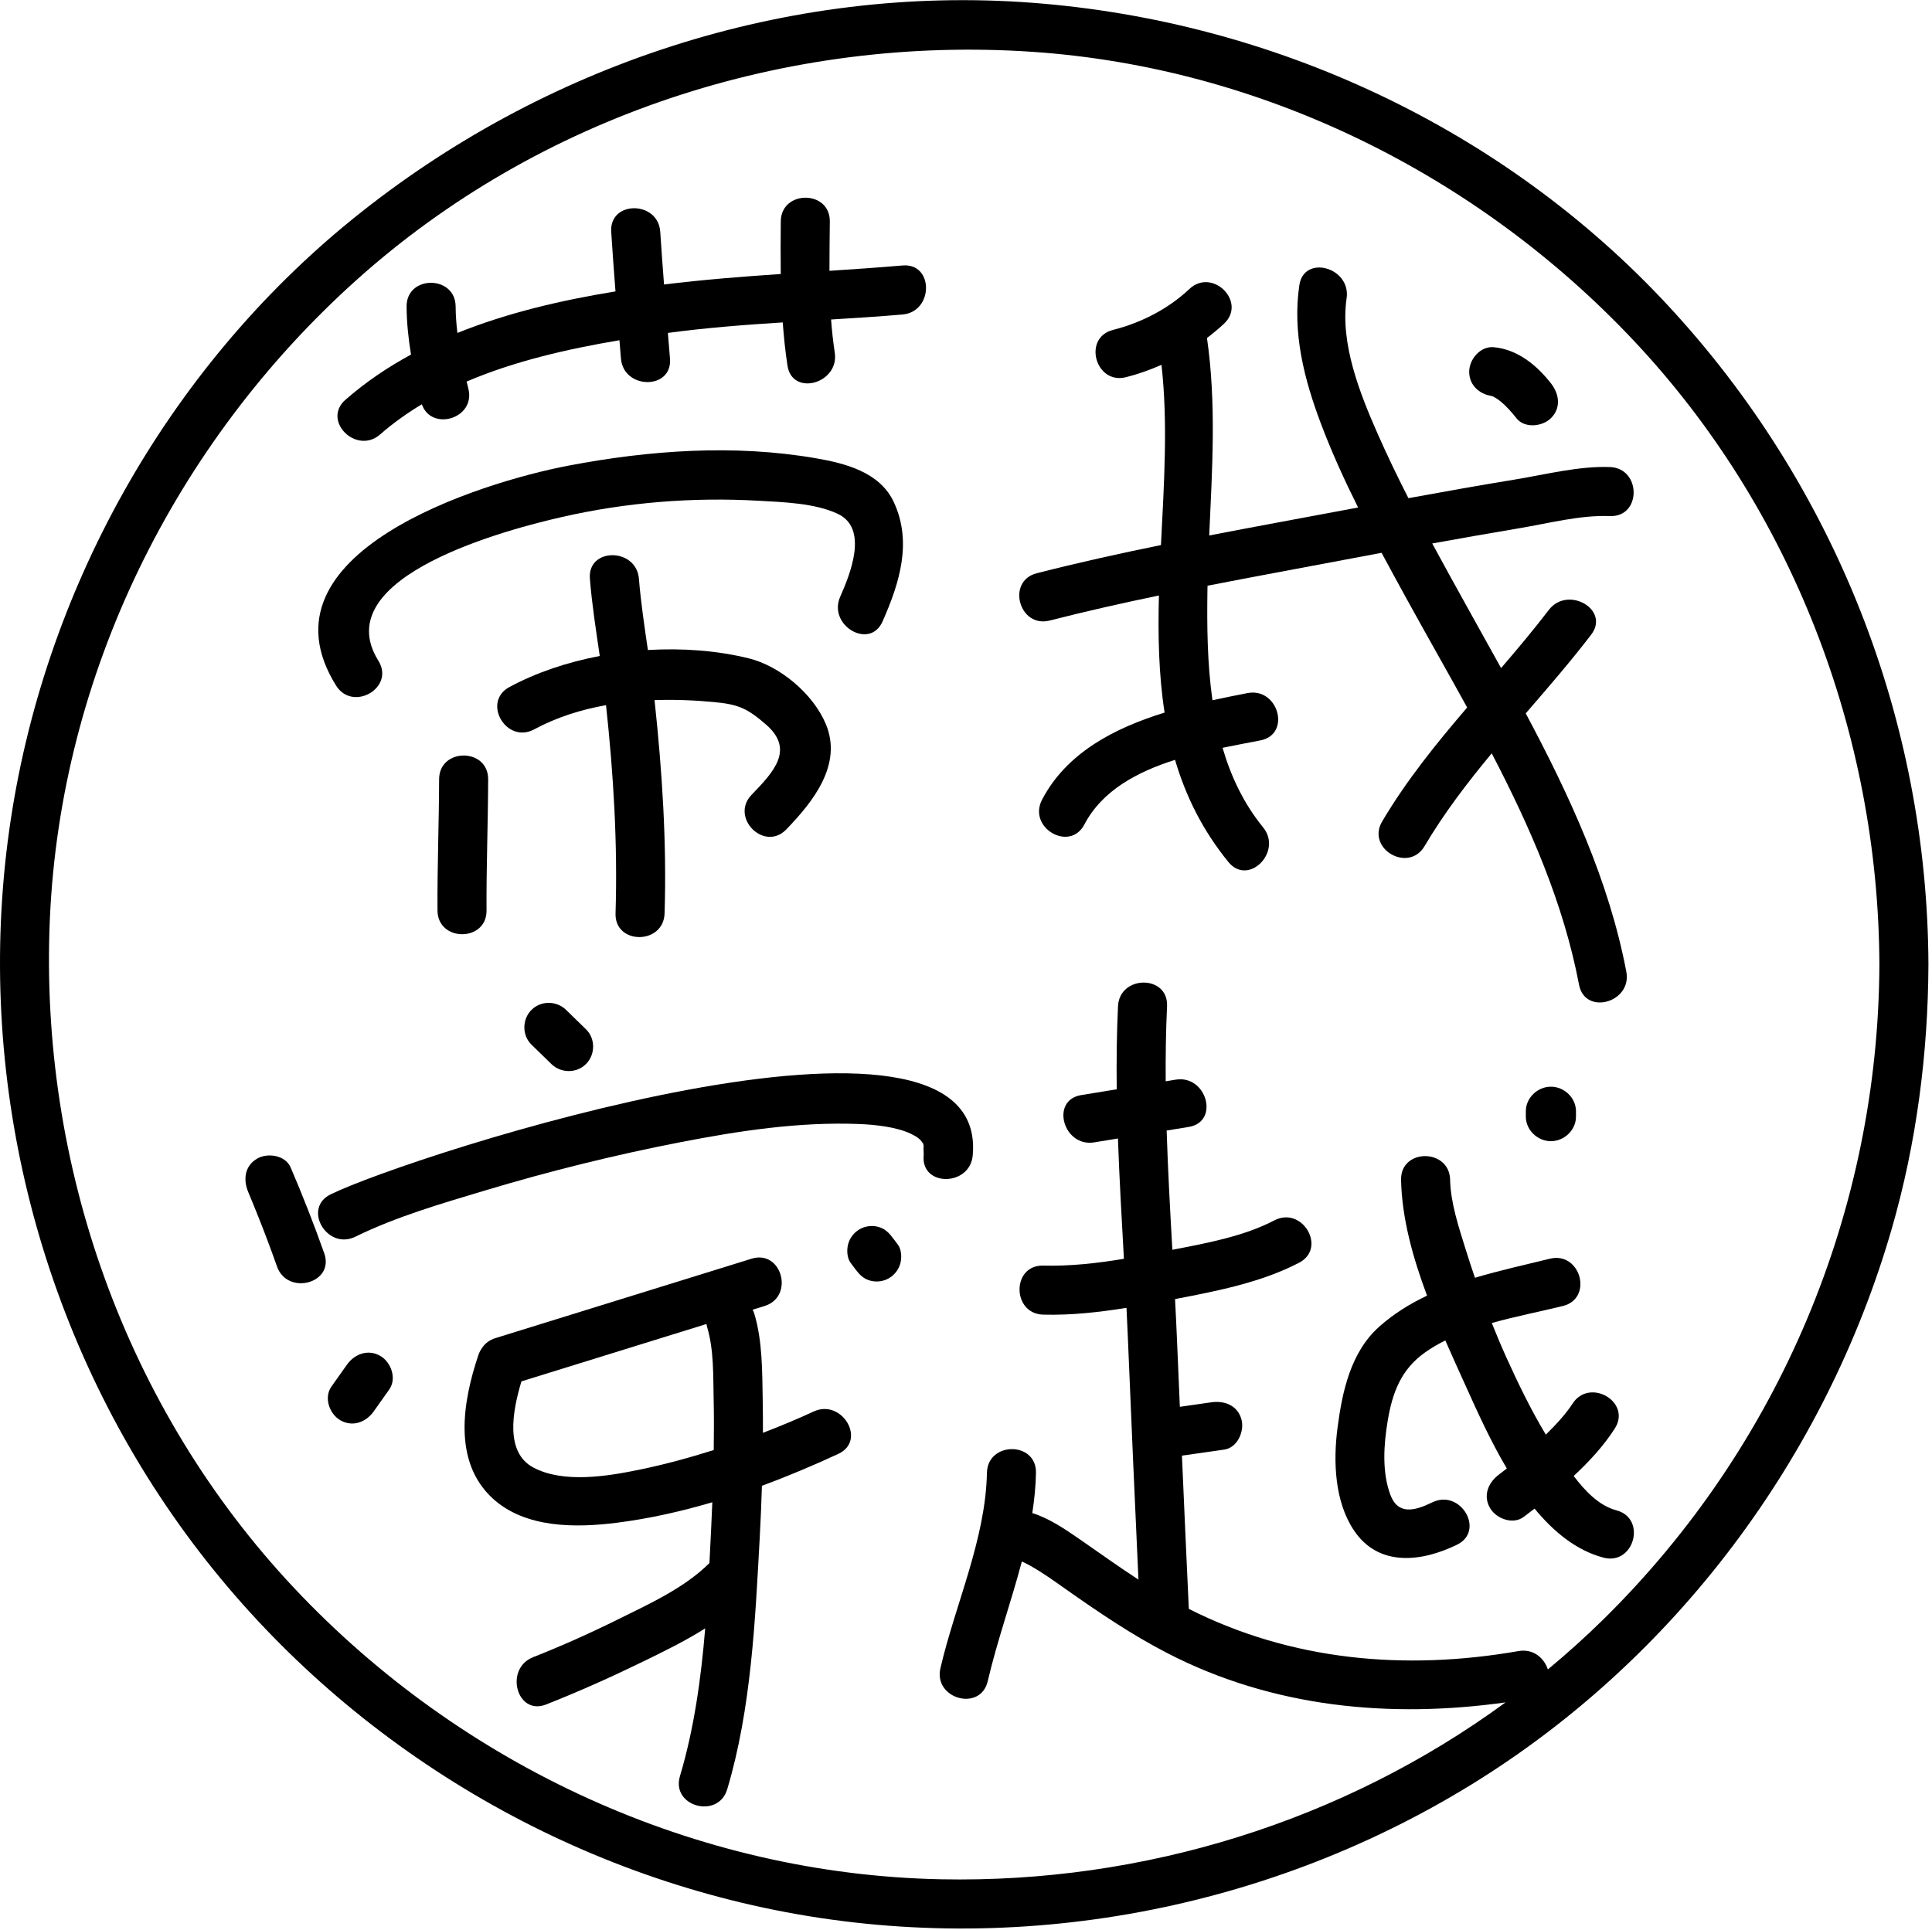 <?xml version="1.0" standalone="no"?><!DOCTYPE svg PUBLIC "-//W3C//DTD SVG 1.1//EN" "http://www.w3.org/Graphics/SVG/1.1/DTD/svg11.dtd"><svg t="1491222793437" class="icon" style="" viewBox="0 0 1025 1024" version="1.1" xmlns="http://www.w3.org/2000/svg" p-id="14712" xmlns:xlink="http://www.w3.org/1999/xlink" width="128.125" height="128"><defs><style type="text/css"></style></defs><path d="M201.669 230.545c6.885-6.027 14.321-11.305 22.135-16.01 5.025 14.582 28.625 7.62 24.699-8.215-0.318-1.281-0.625-2.562-0.933-3.843 25.661-10.969 53.844-17.333 81.067-21.93 0.27 3.24 0.524 6.478 0.795 9.717 1.392 16.593 27.422 16.729 26.019 0-0.38-4.531-0.737-9.062-1.112-13.594 20.259-2.713 40.586-4.3 60.939-5.574 0.551 7.579 1.328 15.193 2.507 22.926 2.522 16.544 27.591 9.489 25.09-6.918-0.898-5.896-1.522-11.738-1.949-17.558 12.628-0.759 25.258-1.566 37.875-2.65 16.586-1.426 16.725-27.457 0-26.019-12.919 1.11-25.832 1.993-38.741 2.836-0.027-8.66 0.125-17.368 0.194-26.215 0.134-16.784-25.885-16.771-26.019 0-0.075 9.455-0.141 18.712-0.015 27.911-20.663 1.388-41.308 3.019-61.924 5.566-0.71-9.308-1.409-18.619-2.004-27.94-1.061-16.659-27.088-16.763-26.019 0 0.672 10.545 1.45 21.078 2.267 31.608-28.225 4.595-57.055 11.223-83.865 22.041-0.554-4.631-0.912-9.297-0.942-14.027-0.109-16.773-26.129-16.784-26.019 0 0.056 8.579 0.953 17.077 2.348 25.502-12.401 6.722-24.105 14.631-34.792 23.987C170.623 223.219 189.102 241.547 201.669 230.545z" p-id="14713" ></path><path d="M200.752 350.654c-28.103-45.096 70.684-70.201 97.318-76.283 34.121-7.793 69.476-10.643 104.407-8.644 13.2 0.754 29.819 1.229 41.981 6.943 16.535 7.767 6.528 32.158 1.307 43.974-6.715 15.2 15.699 28.453 22.468 13.133 9.014-20.404 15.869-42.126 5.925-63.412-7.429-15.9-25.868-20.528-41.465-23.216-43.244-7.452-88.089-4.236-130.978 3.924-46.793 8.903-167.25 46.392-123.429 116.715C187.136 377.991 209.653 364.939 200.752 350.654z" p-id="14714"  ></path><path d="M417.17 440.138c14.169-14.682 29.943-34.346 20.987-55.85-6.653-15.973-24.209-30.846-41.041-34.967-16.639-4.075-35.002-5.479-53.387-4.385-1.871-12.826-3.774-25.622-4.757-37.811-1.342-16.605-27.371-16.735-26.019 0 1.105 13.681 3.254 27.335 5.244 40.978-17.16 3.273-33.633 8.769-47.932 16.482-14.769 7.968-1.633 30.431 13.133 22.467 11.844-6.389 24.776-10.459 38.117-12.853 3.981 36.679 6.202 73.609 5.053 110.502-0.523 16.788 25.498 16.737 26.019 0 1.173-37.673-1.274-75.29-5.282-112.739-0.015-0.144-0.036-0.289-0.051-0.434 10.653-0.369 21.298 0.063 31.616 1.039 13.055 1.235 17.641 3.412 27.388 11.798 15.52 13.354 4.207 25.258-7.488 37.373C387.124 433.811 405.501 452.23 417.17 440.138z" p-id="14715"  ></path><path d="M232.967 413.514c-0.061 23.222-1.004 46.441-0.859 69.663 0.106 16.773 26.125 16.782 26.019 0-0.145-23.222 0.797-46.441 0.859-69.663C259.029 396.733 233.011 396.737 232.967 413.514z" p-id="14716"  ></path><path d="M854.144 247.847c-16.46-0.609-34.04 3.931-50.186 6.583-18.947 3.112-37.853 6.473-56.74 9.933-5.695-11.178-11.157-22.472-16.222-33.953-9.481-21.494-20.097-48.068-16.566-72.099 2.41-16.406-22.657-23.469-25.087-6.917-3.725 25.344 2.588 49.923 11.512 73.567 5.712 15.129 12.442 29.856 19.67 44.351-2.395 0.449-4.788 0.892-7.18 1.344-23.874 4.495-47.862 8.866-71.803 13.498 1.556-34.983 3.854-69.992-1.194-104.79 3.142-2.396 6.194-4.903 9.062-7.601 12.242-11.521-6.192-29.886-18.397-18.399-11.281 10.62-25.547 17.912-40.516 21.707-16.256 4.123-9.357 29.217 6.917 25.09 6.417-1.628 12.704-3.859 18.797-6.551 3.496 30.884 1.342 63.3-0.274 95.63-22.106 4.518-44.121 9.384-65.913 14.963-16.245 4.16-9.348 29.254 6.917 25.09 19.161-4.907 38.501-9.252 57.916-13.29-0.551 21.099-0.136 41.969 3.006 62.146-26.755 8.245-52.024 21.375-65.014 46.223-7.764 14.851 14.693 28.006 22.468 13.133 9.396-17.972 27.981-27.91 48.087-34.28 5.607 19.058 14.503 37.278 28.329 54.23 10.61 13.009 28.904-5.516 18.396-18.399-10.301-12.631-17.064-27.003-21.512-42.222 7.014-1.461 13.828-2.712 20.109-3.941 16.457-3.219 9.473-28.294-6.917-25.09-5.977 1.169-12.211 2.404-18.552 3.792-2.764-19.504-2.948-39.595-2.66-58.677 0.011-0.701 0.031-1.399 0.045-2.1 24.386-4.773 48.833-9.238 73.16-13.857 6.392-1.213 12.786-2.412 19.181-3.606 4.365 8.146 8.8 16.245 13.23 24.318 10.48 19.098 21.484 38.303 32.173 57.767-16.296 19.058-32.081 38.483-45.09 60.466-8.566 14.475 13.929 27.557 22.467 13.134 10.444-17.65 22.742-33.708 35.658-49.271 20.406 39.179 38.124 79.673 46.324 122.805 3.128 16.471 28.204 9.478 25.087-6.918-9.162-48.21-30.11-93.48-53.367-137.092 11.801-13.667 23.659-27.33 34.712-41.759 10.206-13.325-12.414-26.259-22.467-13.134-8.133 10.617-16.686 20.794-25.322 30.855-5.96-10.782-11.953-21.478-17.834-32.102-6.265-11.316-12.556-22.632-18.704-34.023 15.348-2.781 30.708-5.481 46.09-8.065 15.979-2.683 32.331-7.058 48.203-6.472C870.931 274.487 870.869 248.466 854.144 247.847z" p-id="14717"  ></path><path d="M792.472 210.265c-1.804-0.3-1.953-0.27-0.448 0.086 0.036 0.013 0.045 0.015 0.079 0.028 0.695 0.364 1.375 0.755 2.038 1.177 0.042 0.027 1.801 1.353 2.01 1.468 3.1 2.609 5.838 5.664 8.324 8.848 4.367 5.604 13.847 4.55 18.396 0 5.475-5.473 4.356-12.812 0-18.398-7.578-9.72-17.778-18.065-30.397-19.228-7.072-0.651-13.009 6.41-13.009 13.009C779.462 204.838 785.413 209.615 792.472 210.265z" p-id="14718"  ></path><path d="M281.955 535.935c-4.965 4.963-5.075 13.447 0 18.396 3.519 3.433 7.038 6.863 10.556 10.294 5.075 4.949 13.34 5.058 18.398 0 4.965-4.964 5.075-13.448 0-18.397-3.519-3.432-7.038-6.863-10.555-10.293C295.28 530.985 287.015 530.875 281.955 535.935z" p-id="14719"  ></path><path d="M154.198 619.514c-2.793-6.525-12.261-7.91-17.8-4.667-6.671 3.91-7.453 11.265-4.673 17.781-1.198-2.809 0.472 1.13 0.661 1.584 1.343 3.218 2.649 6.451 3.95 9.687 3.742 9.305 7.273 18.693 10.609 28.15 5.541 15.712 30.684 8.95 25.09-6.918C166.601 649.73 160.62 634.527 154.198 619.514z" p-id="14720"  ></path><path d="M175.391 633.809c-15.062 7.394-1.87 29.833 13.131 22.468 21.549-10.582 45.687-17.587 68.839-24.542 33.997-10.214 68.527-18.781 103.371-25.561 31.125-6.056 63.096-10.932 94.895-9.706 9.056 0.348 20.123 1.627 27.525 5.138 4.011 1.902 5.251 3.275 6.07 4.531 0.964 1.483 0.168-0.499 0.954 2.504-0.48-1.832-0.013 3.29-0.129 4.542-1.543 16.711 24.491 16.561 26.02 0C525.27 513.475 217.852 612.96 175.391 633.809z" p-id="14721"  ></path><path d="M201.827 719.574c-6.524-3.819-13.709-1.106-17.8 4.667-2.737 3.865-5.475 7.73-8.213 11.592-4.107 5.799-1.047 14.452 4.667 17.801 6.524 3.819 13.709 1.106 17.8-4.667 2.737-3.865 5.475-7.73 8.213-11.592C210.601 731.575 207.542 722.922 201.827 719.574z" p-id="14722"  ></path><path d="M473.768 657.037c-2.128-2.836-4.221-5.001-7.775-5.977-3.358-0.926-7.02-0.448-10.024 1.31-2.909 1.705-5.085 4.523-5.979 7.775-0.836 3.041-0.67 7.383 1.312 10.025 0.858 1.143 1.716 2.287 2.574 3.431 2.128 2.835 4.221 5 7.775 5.977 3.358 0.925 7.02 0.448 10.025-1.31 2.907-1.706 5.083-4.523 5.978-7.776 0.836-3.04 0.67-7.382-1.311-10.025C475.483 659.323 474.624 658.18 473.768 657.037z" p-id="14723"  ></path><path d="M431.635 749.051c-8.382 3.891-17.458 7.685-26.873 11.298 0.017-5.875-0.018-11.753-0.123-17.628-0.261-14.76-0.111-30.996-4.36-45.279-0.264-0.883-0.599-1.687-0.977-2.436 2.114-0.655 4.23-1.313 6.346-1.968 15.972-4.952 9.152-30.073-6.917-25.087-45.292 14.046-90.584 28.091-135.877 42.137-3.237 1.002-5.522 2.843-7 5.085-0.852 1.127-1.567 2.453-2.087 4-8.18 24.378-13.719 56.166 7.428 75.807 17.391 16.154 44.459 15.861 66.455 13.035 16.894-2.168 33.711-5.938 50.258-10.821-0.196 4.873-0.405 9.745-0.645 14.613-0.287 5.838-0.573 11.724-0.879 17.645-13.334 13.328-32.321 21.866-48.83 30.047-14.608 7.241-29.556 13.923-44.725 19.911-15.417 6.088-8.707 31.257 6.917 25.088 17.267-6.815 34.258-14.393 50.939-22.533 10.882-5.308 22.623-10.993 33.45-17.837-2.212 26.657-5.89 53.297-13.4 78.429-4.815 16.118 20.299 22.954 25.09 6.918 12.774-42.755 14.846-89.795 17.271-134.073 0.491-8.977 0.852-17.967 1.136-26.959 13.827-5.094 27.383-10.818 40.537-16.925C459.975 764.46 446.751 742.035 431.635 749.051zM339.342 779.889c-17.284 3.57-40.229 7.289-56.161-1.005-15.293-7.964-11.425-29.565-6.543-45.838 32.717-10.147 65.432-20.293 98.149-30.437 0.099 0.571 0.223 1.152 0.401 1.751 3.609 12.129 3.151 25.787 3.432 38.362 0.199 8.918 0.168 17.843 0.04 26.767C365.626 773.612 352.335 777.204 339.342 779.889z" p-id="14724"  ></path><path d="M857.603 801.49c-9.221-2.446-16.629-10.237-22.71-18.24 8.357-7.747 16.033-16.144 21.812-25.177 9.074-14.178-13.454-27.216-22.467-13.134-3.226 5.046-8.369 10.757-14.122 16.364-7.951-13.255-14.738-27.262-21.079-41.29-2.673-5.912-5.164-11.908-7.577-17.939 12.647-3.57 25.711-6.072 37.714-9.034 16.285-4.018 9.377-29.107-6.917-25.087-13.029 3.213-26.569 6.174-39.737 10.112-1.683-4.915-3.3-9.852-4.847-14.807-3.709-11.886-8.09-24.997-8.332-37.177-0.33-16.756-26.349-16.786-26.019 0 0.398 20.206 6.189 41.197 13.783 61.473-9.109 4.308-17.687 9.613-25.358 16.445-15.232 13.566-19.673 34.615-22.165 53.875-2.295 17.75-1.516 39.082 8.828 54.385 13.162 19.477 35.976 16.55 54.607 7.456 15.075-7.36 1.88-29.797-13.134-22.468-9.057 4.422-18.142 6.991-22.25-4.036-4.534-12.182-3.495-26.787-1.386-39.35 2.507-14.941 7.12-27.298 20.017-36.336 3.326-2.331 6.863-4.367 10.531-6.21 3.746 8.605 7.571 16.961 11.171 24.923 5.7 12.606 12.701 28.247 21.463 43.035-1.472 1.154-2.891 2.249-4.209 3.241-5.655 4.252-8.563 11.147-4.667 17.801 3.272 5.587 12.117 8.938 17.8 4.666 1.908-1.434 3.849-2.91 5.799-4.412 10.22 12.405 22.258 22.227 36.532 26.01C866.925 830.882 873.808 805.784 857.603 801.49z" p-id="14725"  ></path><path d="M836.116 592.571c0-0.963 0-1.929 0-2.891 0-7.093-6.21-13.01-13.303-13.01s-13.303 5.918-13.303 13.01c0 0.962 0 1.928 0 2.891 0 7.092 6.21 13.009 13.303 13.009S836.116 599.663 836.116 592.571z" p-id="14726"  ></path><path d="M885.053 162.239C797.661 68.017 675.522 11.191 547.788 1.487 417.883-8.382 288.396 34.298 187.49 115.91 88.354 196.089 22.612 314.349 4.921 440.365-13.24 569.737 19.315 702.852 95.173 809.179c73.836 103.491 185.731 176.587 309.968 203.159 128.058 27.395 264.034 3.216 375.397-65.287C888.517 880.63 968.462 773.724 1003.609 652.178c13.154-45.485 19.308-93.071 19.497-140.368C1022.59 382.08 973.254 257.333 885.053 162.239zM850.836 859.163c-9.518 9.372-19.418 18.276-29.633 26.75-1.957-5.997-7.651-11.129-15.568-9.748-60.272 10.515-120.489 5.112-174.918-22.389-1.262-27.102-2.476-54.209-3.653-81.317 7.496-1.073 14.99-2.146 22.487-3.219 7.032-1.005 10.785-9.828 9.085-16.002-2.055-7.476-8.989-10.09-16.002-9.085-5.559 0.793-11.117 1.592-16.677 2.388-0.483-11.356-0.982-22.709-1.454-34.065-0.319-7.679-0.692-15.383-1.095-23.102 0.159-0.031 0.317-0.059 0.475-0.091 21.899-4.196 45.403-8.788 65.348-19.203 14.876-7.77 1.72-30.222-13.133-22.468-16.293 8.509-35.96 12.098-54.122 15.611-1.183-21.059-2.361-42.19-3.024-63.286 3.91-0.638 7.818-1.276 11.728-1.914 16.526-2.699 9.491-27.769-6.918-25.087-1.772 0.288-3.543 0.578-5.315 0.87-0.094-13.32 0.09-26.609 0.716-39.83 0.796-16.779-25.228-16.702-26.019 0-0.695 14.624-0.855 29.33-0.677 44.073-6.288 1.025-12.577 2.053-18.866 3.08-16.526 2.699-9.491 27.769 6.918 25.087 4.199-0.686 8.396-1.371 12.595-2.058 0.75 21.296 1.979 42.617 3.162 63.85-14.187 2.346-28.572 3.982-42.795 3.605-16.789-0.444-16.744 25.579 0 26.019 14.65 0.387 29.497-1.247 44.17-3.602 0.254 5.143 0.493 10.279 0.705 15.404 1.769 42.941 3.661 85.876 5.635 128.807-10.513-6.849-20.72-14.168-31.039-21.325-7.738-5.363-16.129-11.098-25.279-13.989 1.101-7.061 1.807-14.171 1.953-21.346 0.345-16.789-25.675-16.756-26.019 0-0.726 35.352-16.738 69.584-24.673 103.669-3.8 16.327 21.288 23.256 25.091 6.917 4.926-21.17 12.467-42.203 18.1-63.536 1.254 0.556 2.605 1.216 4.209 2.104 6.836 3.774 13.201 8.421 19.576 12.907 17.355 12.216 34.824 24.06 53.732 33.785 55.858 28.732 117.813 34.535 179.116 25.972-86.079 63.035-192.081 96.012-299.45 93.869-129.96-2.594-254.194-59.974-343-154.284C66.537 747.64 20.732 617.878 26.459 487.533c5.693-129.566 66.184-252.116 162.206-338.528C286.194 61.238 417.43 18.648 547.788 27.506c121.303 8.243 235.841 64.955 318.866 153.131 83.968 89.176 129.945 209.053 130.434 331.174C996.565 642.495 943.929 767.456 850.836 859.163z" p-id="14727"  ></path></svg>